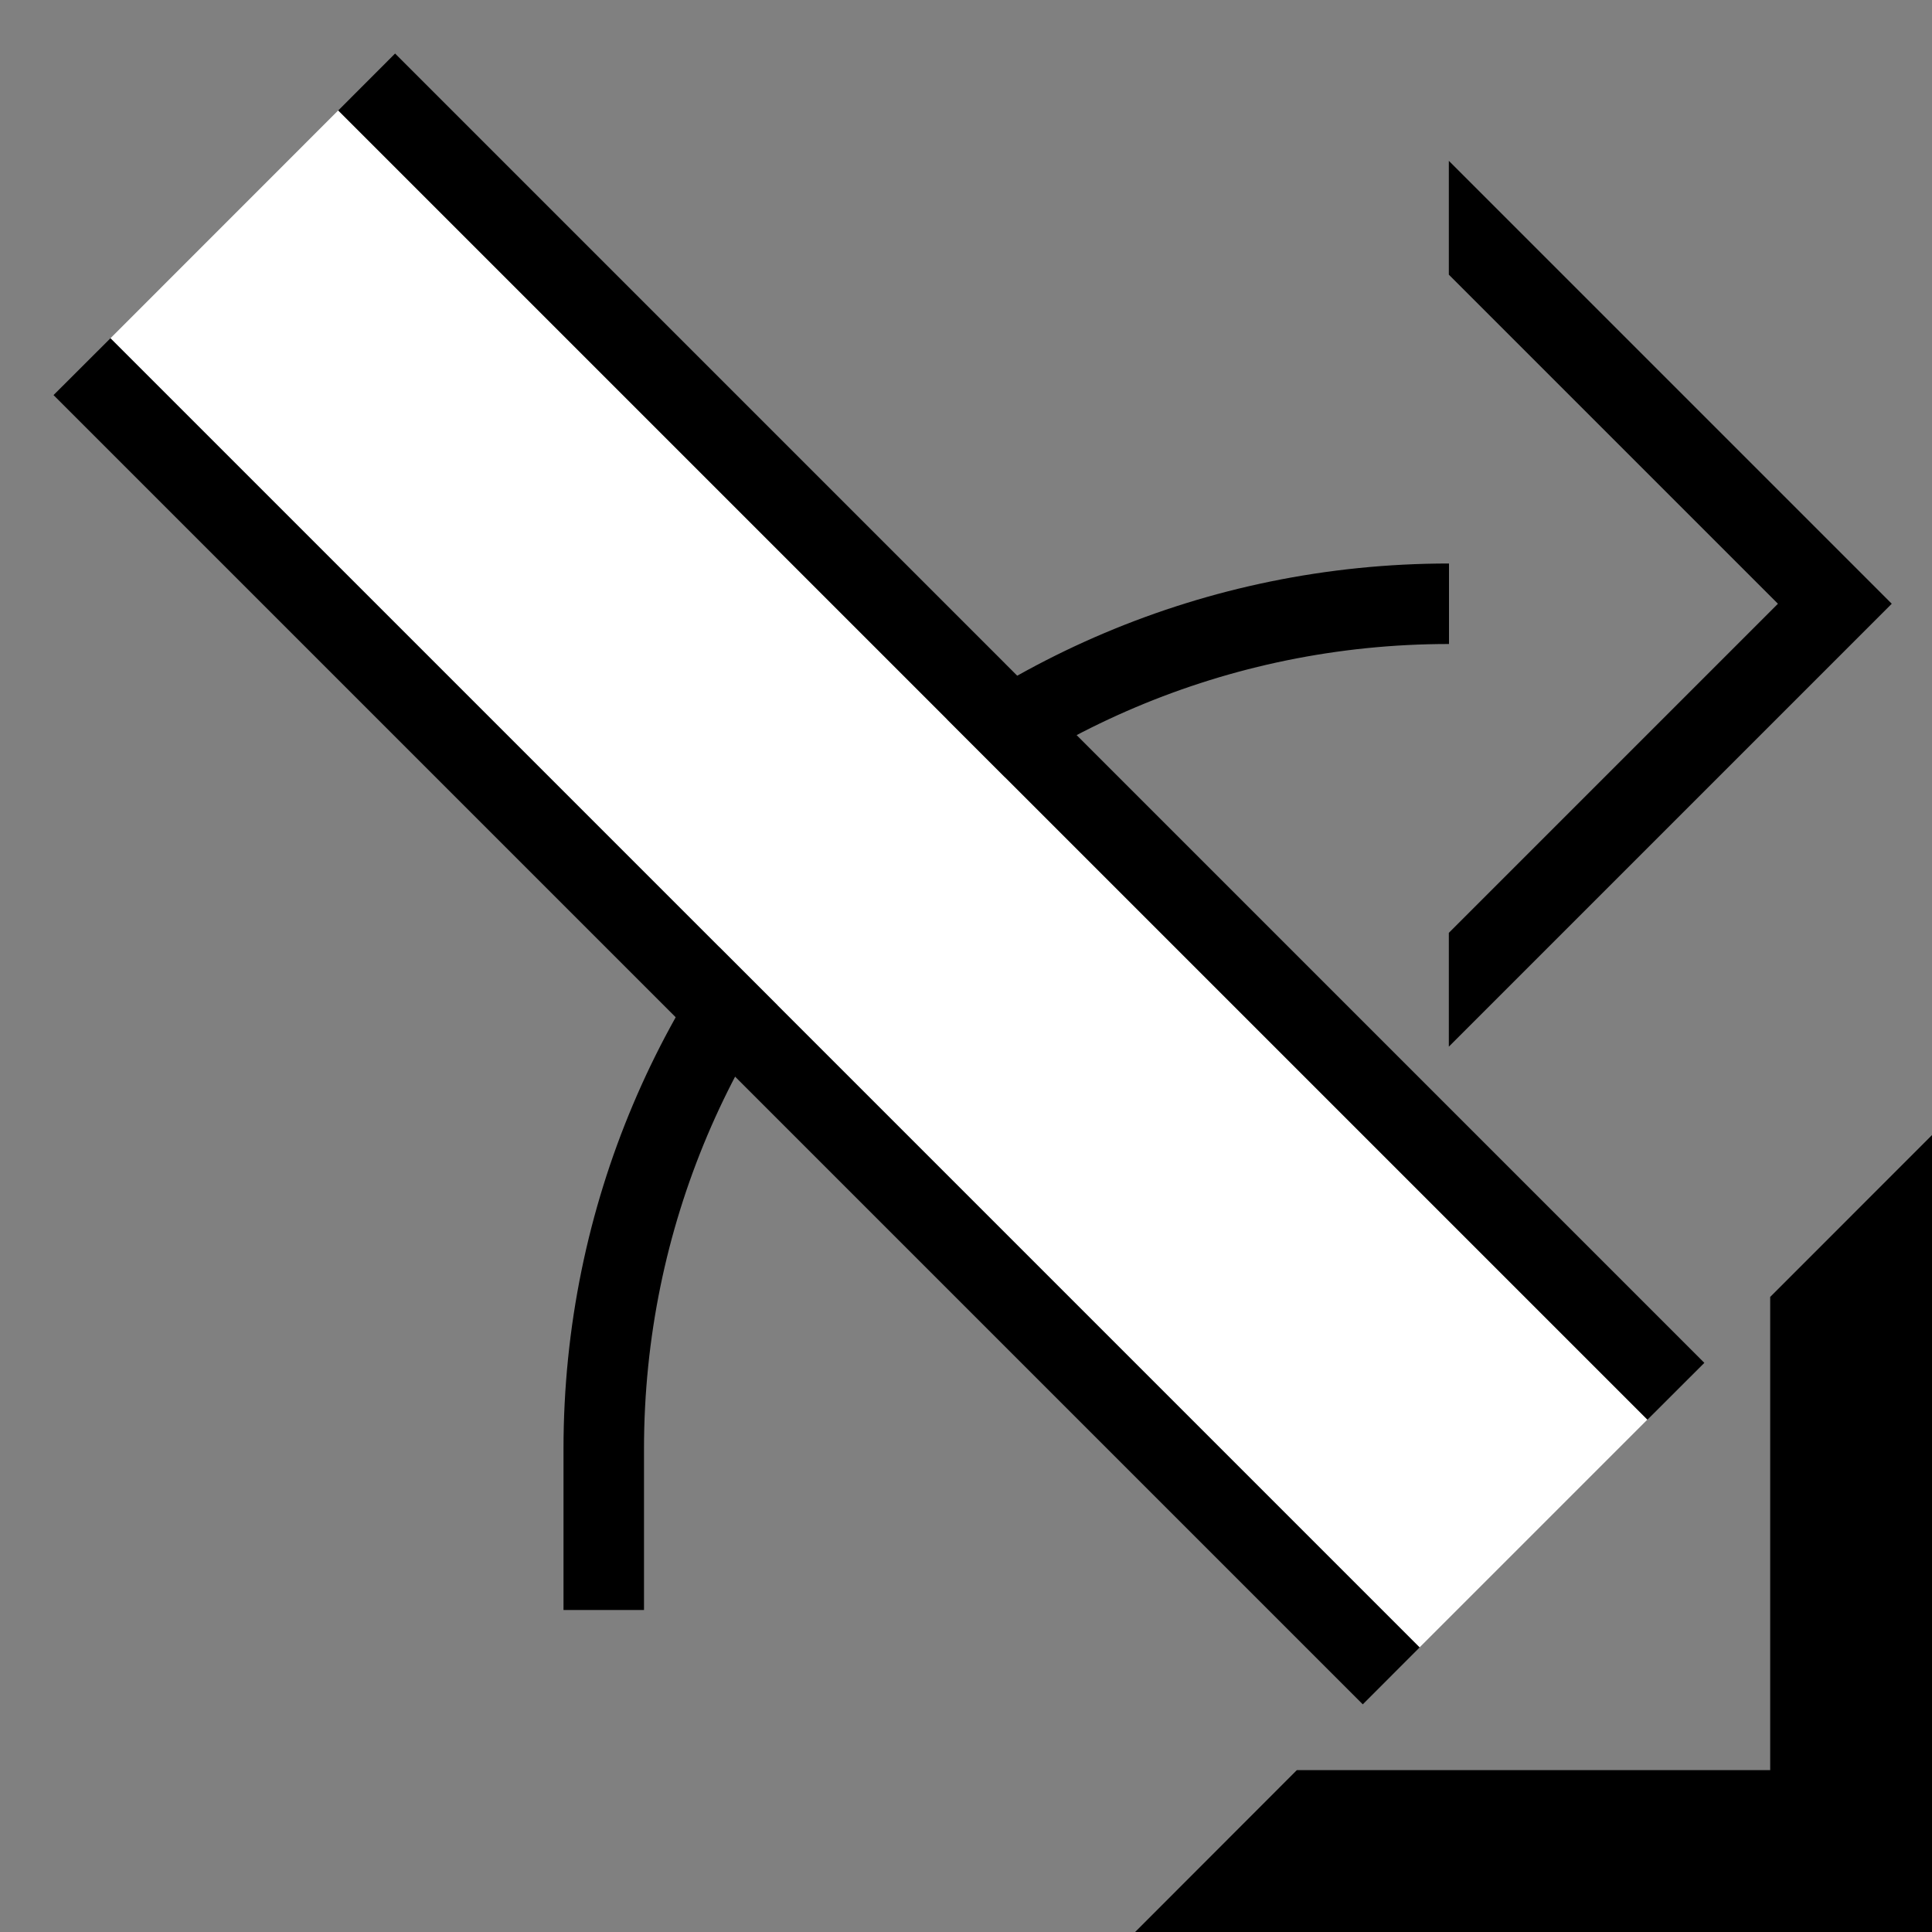 <svg xmlns="http://www.w3.org/2000/svg" version="1.0" width="24" height="24"><rect width="100%" height="100%" fill="#808080" stroke="none"/><path d="M20.464 17.636L4.201 1.373l.707-.708L21.172 16.93l-.708.707z"/><path d="M14.1 24H24v-9.9l-2.01 2.011v5.878H16.11L14.101 24z"/><path d="M16.929 21.172L.665 4.908l.708-.707 16.263 16.263-.707.708zM17.998 1.998L23.5 7.5l-5.502 5.502v-1.414L22.086 7.5l-4.088-4.088V1.998z"/><path d="M7 18c0-6.075 4.925-11 11-11v1C12.477 8 8 12.477 8 18v2H7v-2z"/><path d="M17.636 20.464L1.373 4.201 4.2 1.373l16.263 16.263-2.828 2.828z" fill="#fff"/></svg>